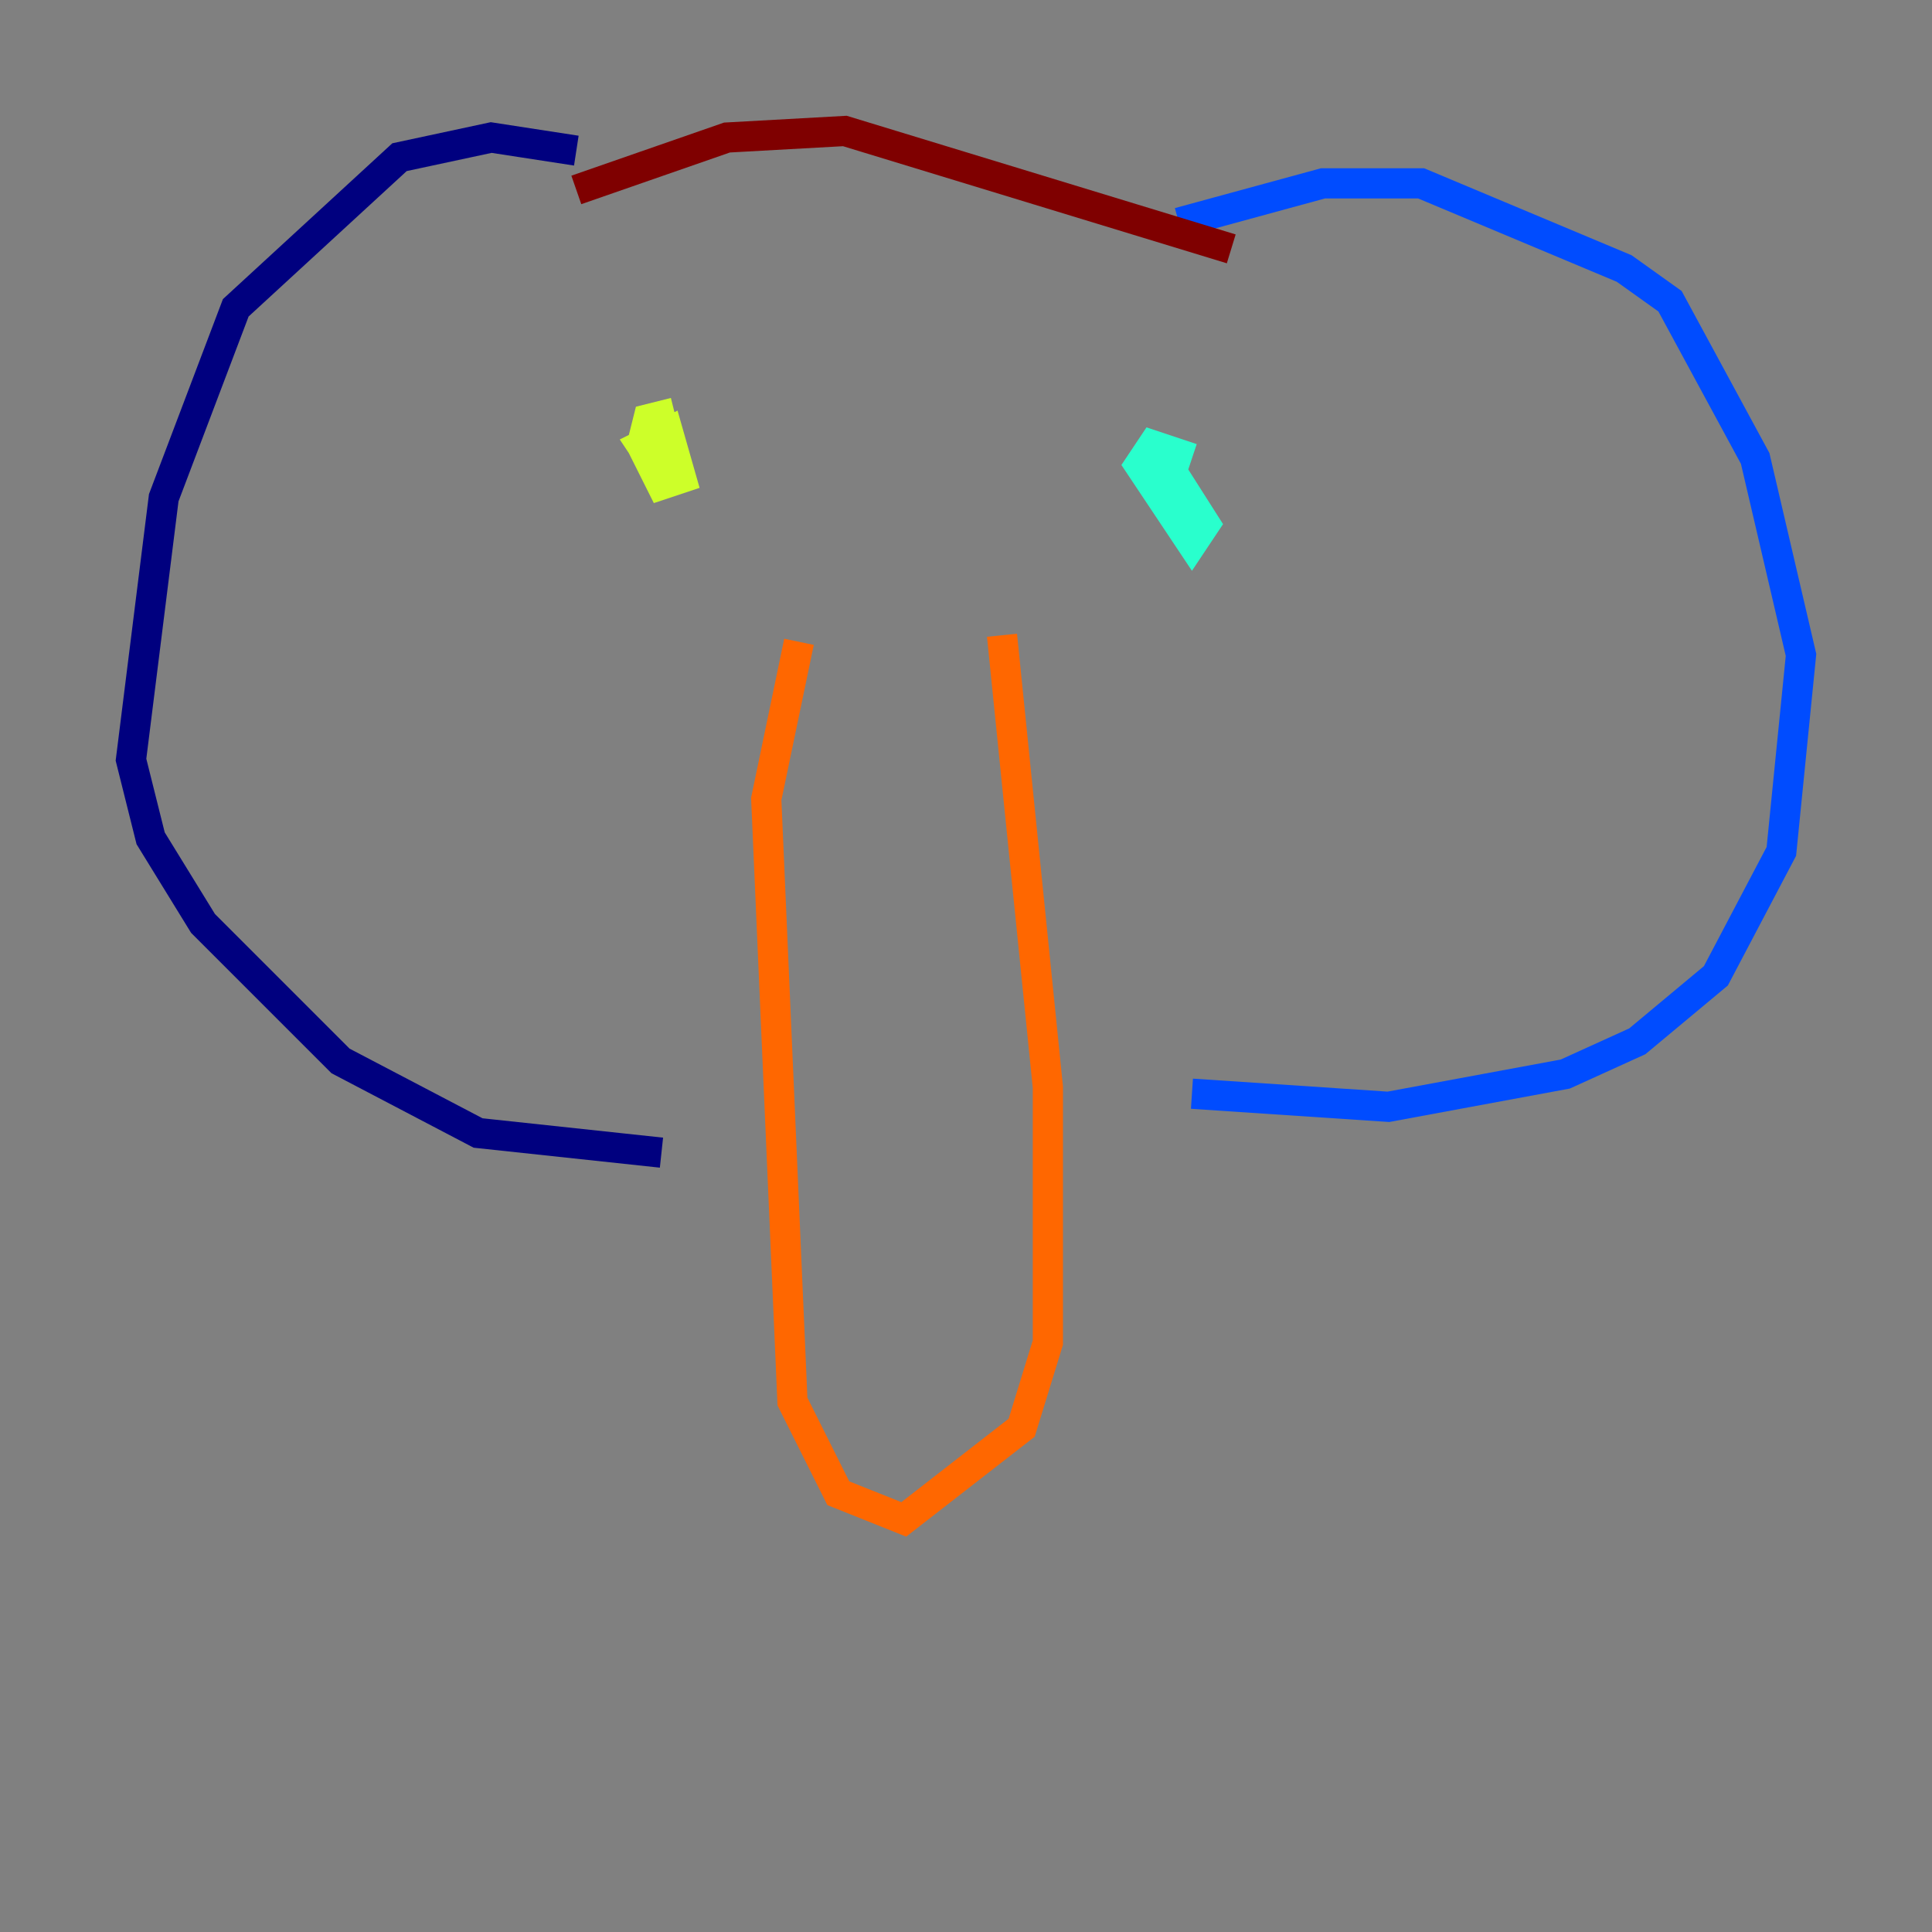 <?xml version="1.0" encoding="utf-8" ?>
<svg baseProfile="tiny" height="128" version="1.2" viewBox="0,0,128,128" width="128" xmlns="http://www.w3.org/2000/svg" xmlns:ev="http://www.w3.org/2001/xml-events" xmlns:xlink="http://www.w3.org/1999/xlink"><rect x="0" y="0" width="128" height="128" fill="#808080" stroke="none"/><defs /><polyline fill="none" points="38.183,9.98 32.542,9.112 26.468,10.414 15.62,20.393 10.848,32.976 8.678,50.332 9.98,55.539 13.451,61.18 22.563,70.291 31.675,75.064 43.824,76.366" stroke="#00007f" stroke-width="2" /><polyline fill="none" points="78.102,14.752 87.647,12.149 94.156,12.149 107.607,17.79 110.644,19.959 116.285,30.373 119.322,43.39 118.02,56.407 113.681,64.651 108.475,68.99 103.702,71.159 91.986,73.329 78.969,72.461" stroke="#004cff" stroke-width="2" /><polyline fill="none" points="78.969,30.373 76.366,29.505 75.498,30.807 78.969,36.014 79.837,34.712 76.8,29.939" stroke="#29ffcd" stroke-width="2" /><polyline fill="none" points="44.691,27.336 42.956,27.77 42.522,29.505 43.824,32.108 45.125,31.675 44.258,28.637 42.522,29.505 43.39,30.807" stroke="#cdff29" stroke-width="2" /><polyline fill="none" points="52.936,42.522 50.766,52.936 52.502,92.854 55.539,98.929 59.878,100.664 67.688,94.59 69.424,88.949 69.424,72.027 66.386,42.088" stroke="#ff6700" stroke-width="2" /><polyline fill="none" points="38.183,12.583 48.163,9.112 55.973,8.678 81.573,16.488" stroke="#7f0000" stroke-width="2" /></svg>